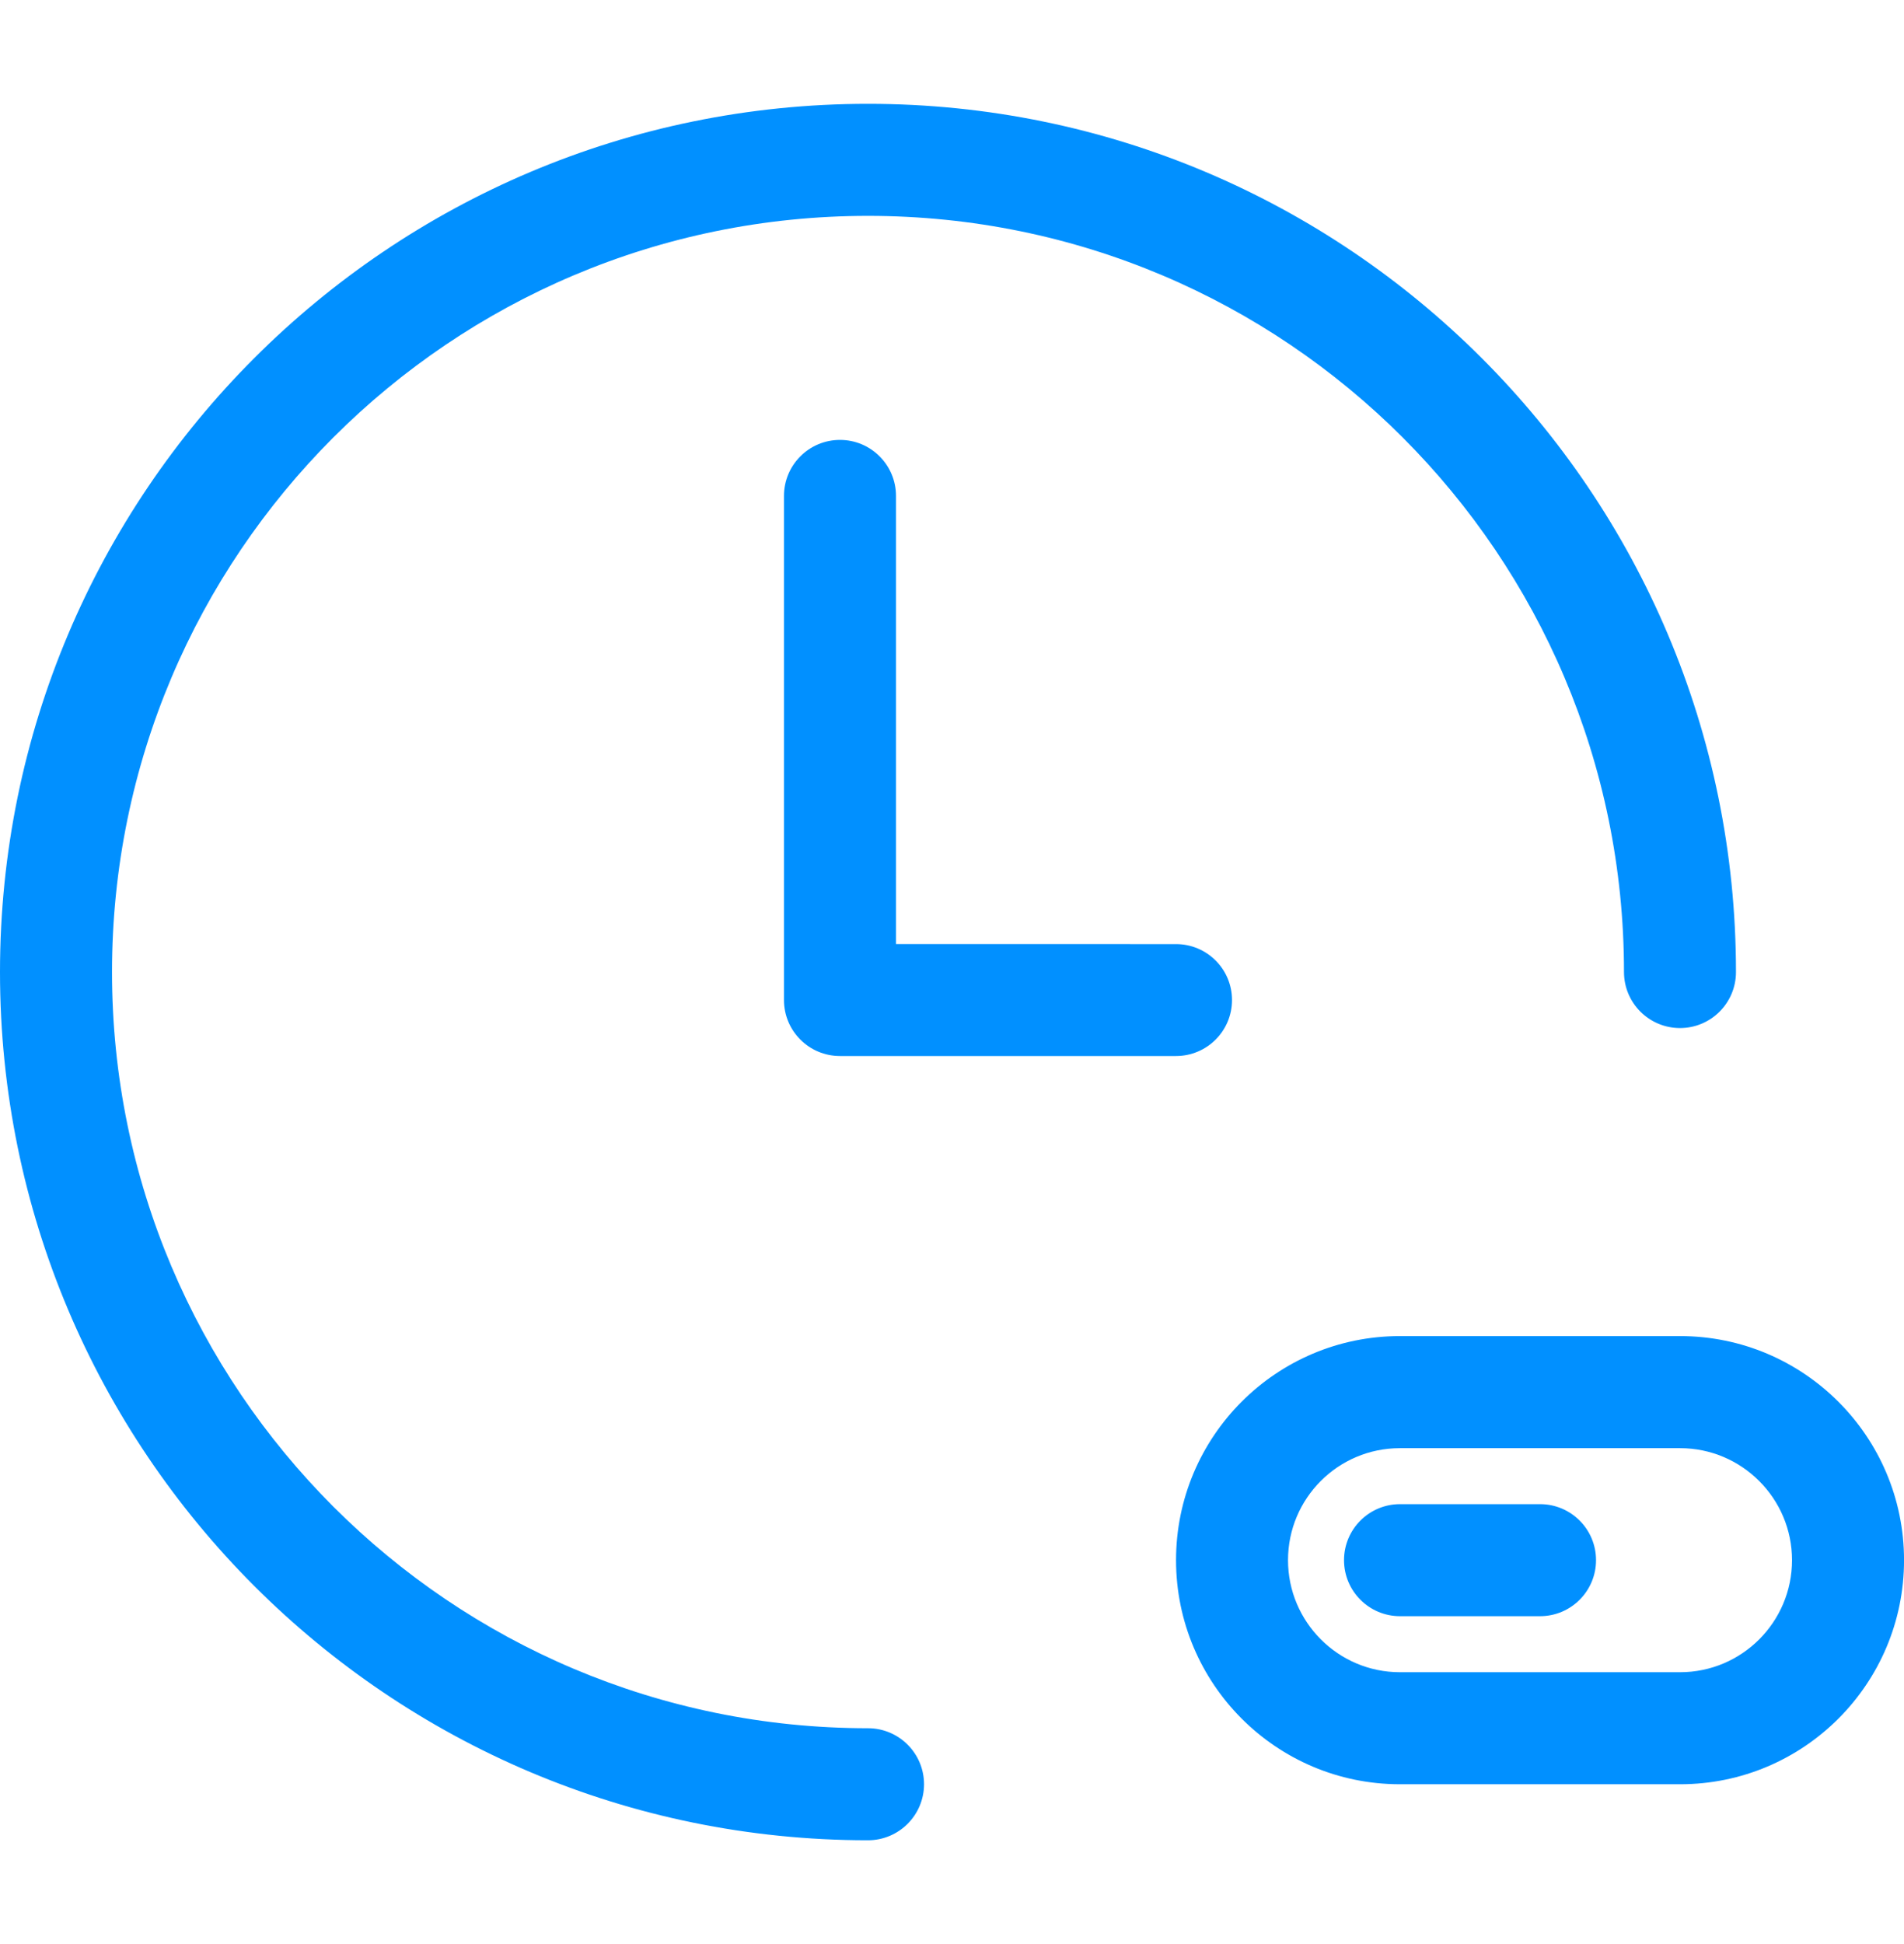 <svg width="48" height="49" viewBox="0 0 48 49" fill="none" xmlns="http://www.w3.org/2000/svg">
<g clip-path="url(#clip0_155_6853)">
<path d="M29.648 39.324C29.648 36.206 32.175 33.676 35.292 33.676H42.355C45.471 33.676 48.001 36.208 48.001 39.324C48.001 42.442 45.473 44.972 42.355 44.972H35.292C32.175 44.972 29.648 42.439 29.648 39.324ZM32.471 39.324C32.471 40.88 33.735 42.148 35.291 42.148H42.355C43.913 42.148 45.177 40.882 45.177 39.324C45.177 37.768 43.911 36.501 42.355 36.501H35.291C33.735 36.501 32.471 37.764 32.471 39.324ZM21.883 43.56C22.661 43.56 23.295 44.192 23.295 44.972C23.295 45.75 22.661 46.384 21.883 46.384C9.797 46.384 0 36.585 0 24.5C0 12.416 9.797 2.617 21.883 2.617C33.968 2.617 43.764 12.416 43.764 24.5C43.764 25.28 43.133 25.912 42.353 25.912C41.573 25.912 40.941 25.28 40.941 24.5C40.941 13.974 32.408 5.441 21.883 5.441C11.357 5.441 2.824 13.974 2.824 24.5C2.824 35.027 11.357 43.56 21.883 43.56ZM35.295 40.736C34.515 40.736 33.883 40.104 33.883 39.324C33.883 38.544 34.515 37.912 35.295 37.912H38.824C39.604 37.912 40.236 38.544 40.236 39.324C40.236 40.104 39.604 40.736 38.824 40.736H35.295ZM29.647 23.796C30.427 23.796 31.059 24.427 31.059 25.206C31.059 25.985 30.427 26.617 29.647 26.617H21.176C20.396 26.617 19.764 25.985 19.764 25.206V12.5C19.764 11.72 20.396 11.088 21.176 11.088C21.956 11.088 22.588 11.72 22.588 12.5V23.795L29.647 23.796Z" fill="#0190FF"/>
</g>
<defs>
<clipPath id="clip0_155_6853">
<rect width="48" height="48" fill="white" transform="translate(0 0.5)"/>
</clipPath>
</defs>
</svg>
